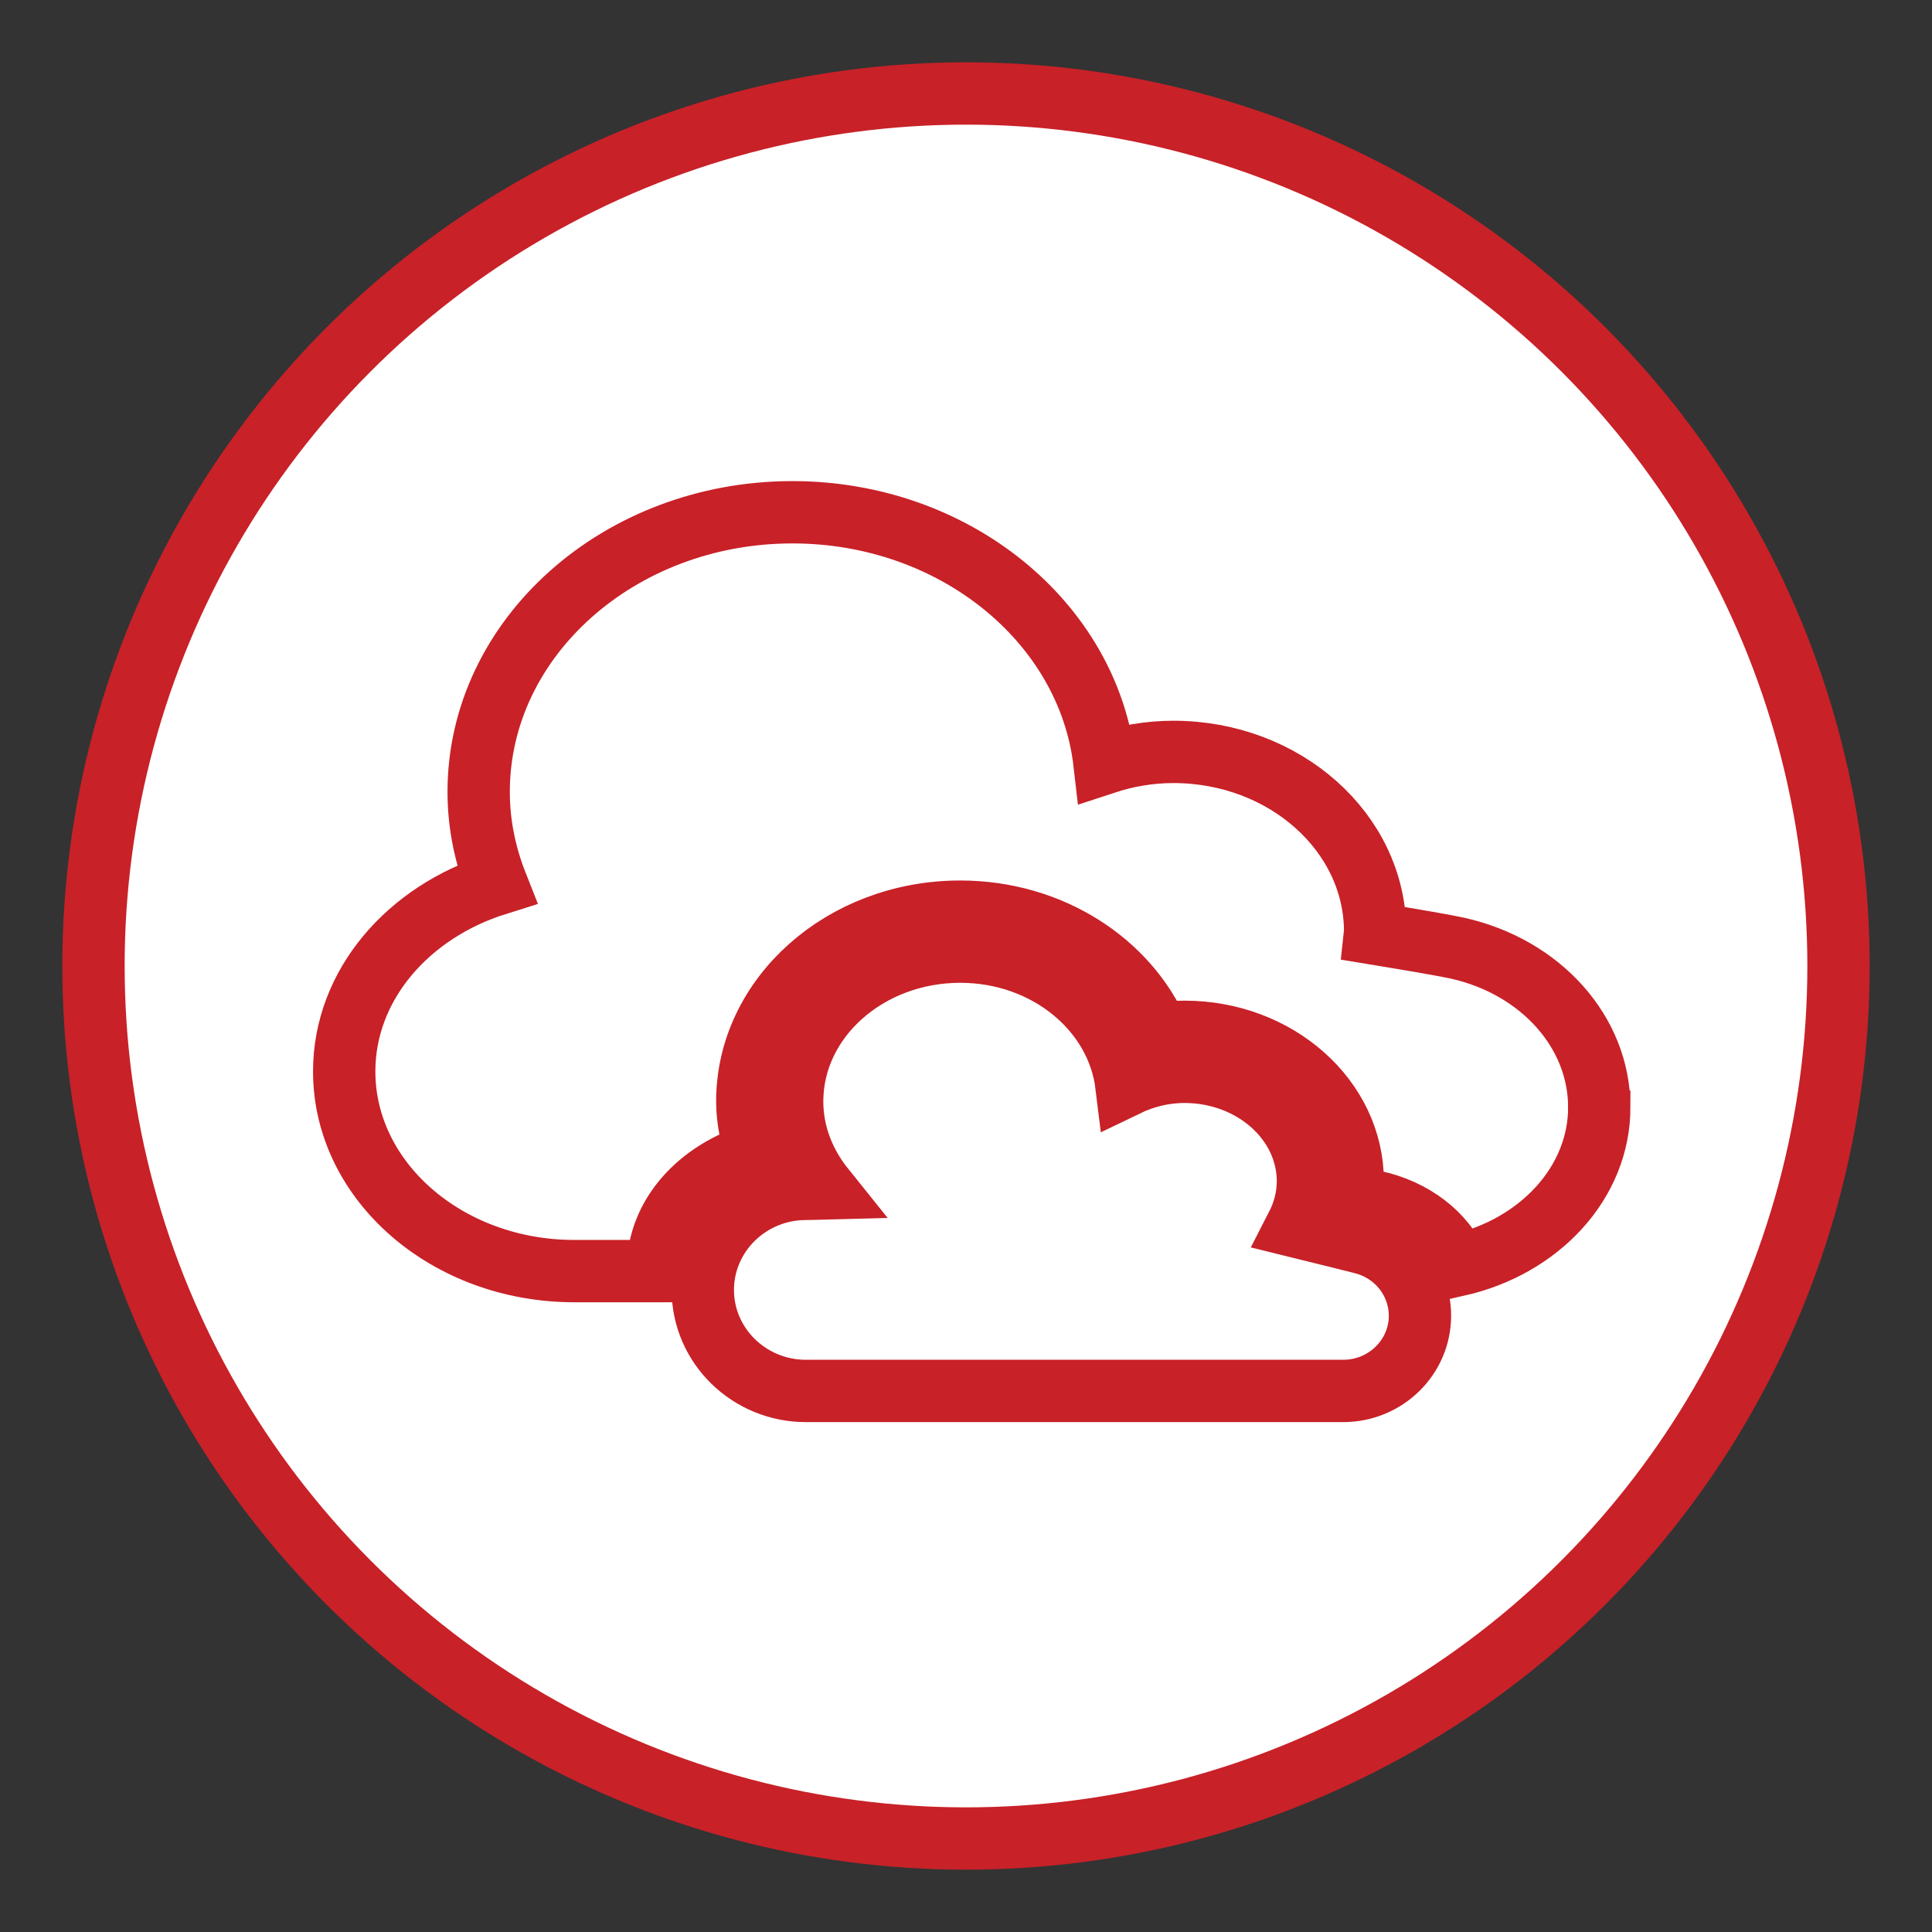 <svg width="62" height="62" xmlns="http://www.w3.org/2000/svg">
 <rect width="100%" height="100%" fill="#333333" stroke="none"/>
 <g>
  <circle fill="#fff" stroke="#c82128" stroke-width="2" cx="31" cy="31" r="28"/>
  <path stroke="#c82128" d="m51.323,35.528c0,2.442 -1.936,4.483 -4.54,5.074c-0.423,-0.988 -1.413,-1.773 -2.693,-2.048c-0.132,-0.028 -0.39,-0.086 -0.734,-0.164c0.019,-0.161 0.055,-0.317 0.055,-0.482c0,-2.644 -2.422,-4.796 -5.397,-4.796c-0.285,0 -0.564,0.023 -0.836,0.06c-0.987,-2.284 -3.457,-3.916 -6.364,-3.916c-3.767,0 -6.832,2.731 -6.832,6.088c0,0.586 0.122,1.142 0.298,1.679c-1.838,0.541 -3.165,1.98 -3.165,3.686l0.01,0.082l-2.696,0c-4.071,0 -7.383,-2.875 -7.383,-6.408c0,-2.771 2.05,-5.115 4.892,-6.007c-0.367,-0.929 -0.577,-1.924 -0.577,-2.965c0,-4.946 4.517,-8.972 10.069,-8.972c5.204,0 9.498,3.536 10.016,8.051c0.69,-0.227 1.431,-0.361 2.211,-0.361c3.569,0 6.473,2.588 6.473,5.768l-0.007,0.065c1.306,0.215 2.303,0.387 2.661,0.468c2.671,0.602 4.538,2.698 4.538,5.097l0,0zm-7.593,4.362c-0.227,-0.058 -1.049,-0.264 -2.122,-0.528c0.229,-0.445 0.365,-0.934 0.365,-1.453c0,-1.938 -1.775,-3.513 -3.96,-3.513c-0.679,0 -1.306,0.164 -1.863,0.433c-0.293,-2.404 -2.559,-4.29 -5.335,-4.29c-2.975,0 -5.394,2.157 -5.394,4.806c0,1.043 0.386,2.003 1.021,2.793c-0.194,0.005 -0.397,0.014 -0.58,0.014c-1.824,0 -3.308,1.456 -3.308,3.244c0,1.787 1.484,3.241 3.308,3.241l17.245,0c1.356,0 2.461,-1.083 2.461,-2.412c0,-1.1 -0.757,-2.06 -1.84,-2.335l0,0z" stroke-width="2" fill="white"/>
 </g>
</svg>